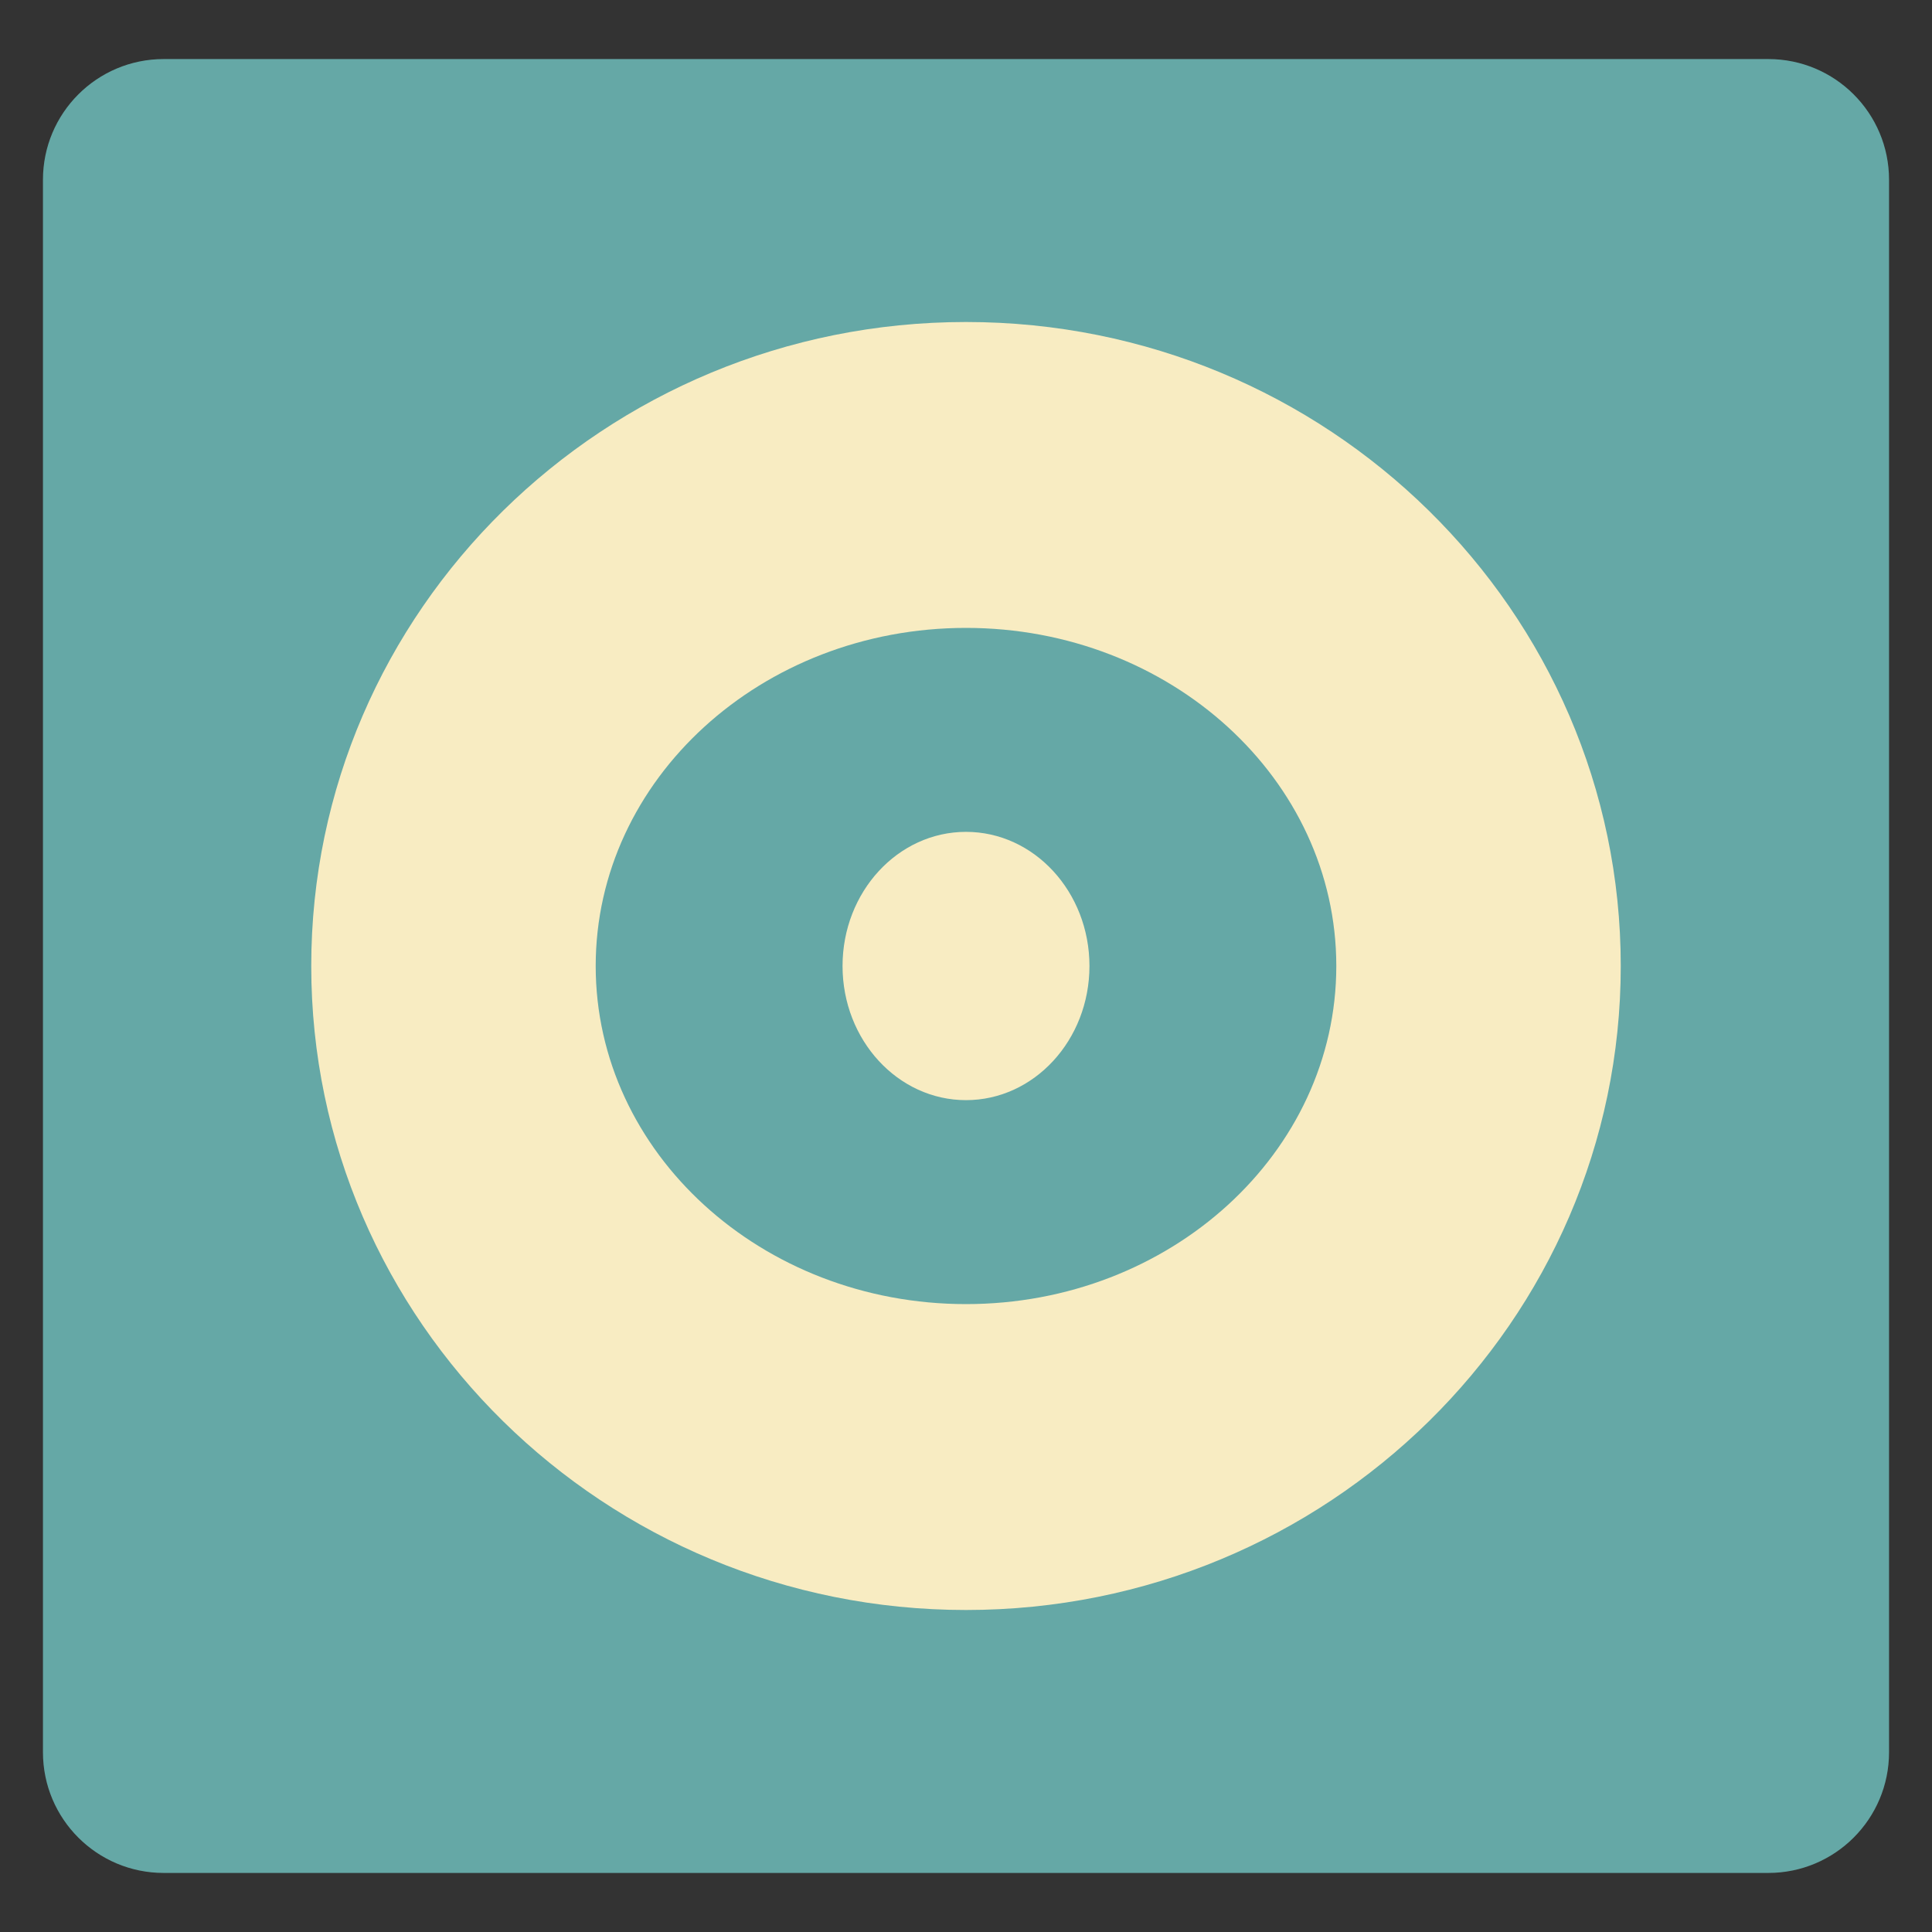 <?xml version="1.0" encoding="UTF-8" standalone="no"?>
<!DOCTYPE svg PUBLIC "-//W3C//DTD SVG 1.1//EN" "http://www.w3.org/Graphics/SVG/1.1/DTD/svg11.dtd">
<svg version="1.1" xmlns="http://www.w3.org/2000/svg" xmlns:xlink="http://www.w3.org/1999/xlink" preserveAspectRatio="xMidYMid meet" viewBox="0 0 300 300" width="300" height="300"><rect x="0" y="0" width="300" height="300" fill="#333333" stroke="none"/><defs><path d="M274.58 9.17C284.94 9.17 293.33 17.56 293.33 27.92C293.33 80.5 293.33 219.5 293.33 272.08C293.33 282.44 284.94 290.83 274.58 290.83C221 290.83 79 290.83 25.42 290.83C15.06 290.83 6.67 282.44 6.67 272.08C6.67 219.5 6.67 80.5 6.67 27.92C6.67 17.56 15.06 9.17 25.42 9.17C79 9.17 221 9.17 274.58 9.17Z" id="f51wzMpp"></path><path d="M251.67 150C251.67 205.19 206.11 250 150 250C93.89 250 48.33 205.19 48.33 150C48.33 94.81 93.89 50 150 50C206.11 50 251.67 94.81 251.67 150Z" id="a3RYRkPoKF"></path><path d="M207.5 150C207.5 178.98 181.74 202.5 150 202.5C118.26 202.5 92.5 178.98 92.5 150C92.5 121.02 118.26 97.5 150 97.5C181.74 97.5 207.5 121.02 207.5 150Z" id="f1eY9JziaO"></path><path d="M169.17 150C169.17 161.5 160.58 170.83 150 170.83C139.42 170.83 130.83 161.5 130.83 150C130.83 138.5 139.42 129.17 150 129.17C160.58 129.17 169.17 138.5 169.17 150Z" id="b2vdaUyWqA"></path></defs><g><g><g><g><use xlink:href="#f51wzMpp" opacity="1" fill="#65a8a6" fill-opacity="1"></use></g><g><use xlink:href="#a3RYRkPoKF" opacity="1" fill="#f8ecc2" fill-opacity="1"></use></g><g><use xlink:href="#f1eY9JziaO" opacity="1" fill="#65a8a6" fill-opacity="1"></use></g><g><use xlink:href="#b2vdaUyWqA" opacity="1" fill="#f8ecc2" fill-opacity="1"></use></g></g></g></g></svg>